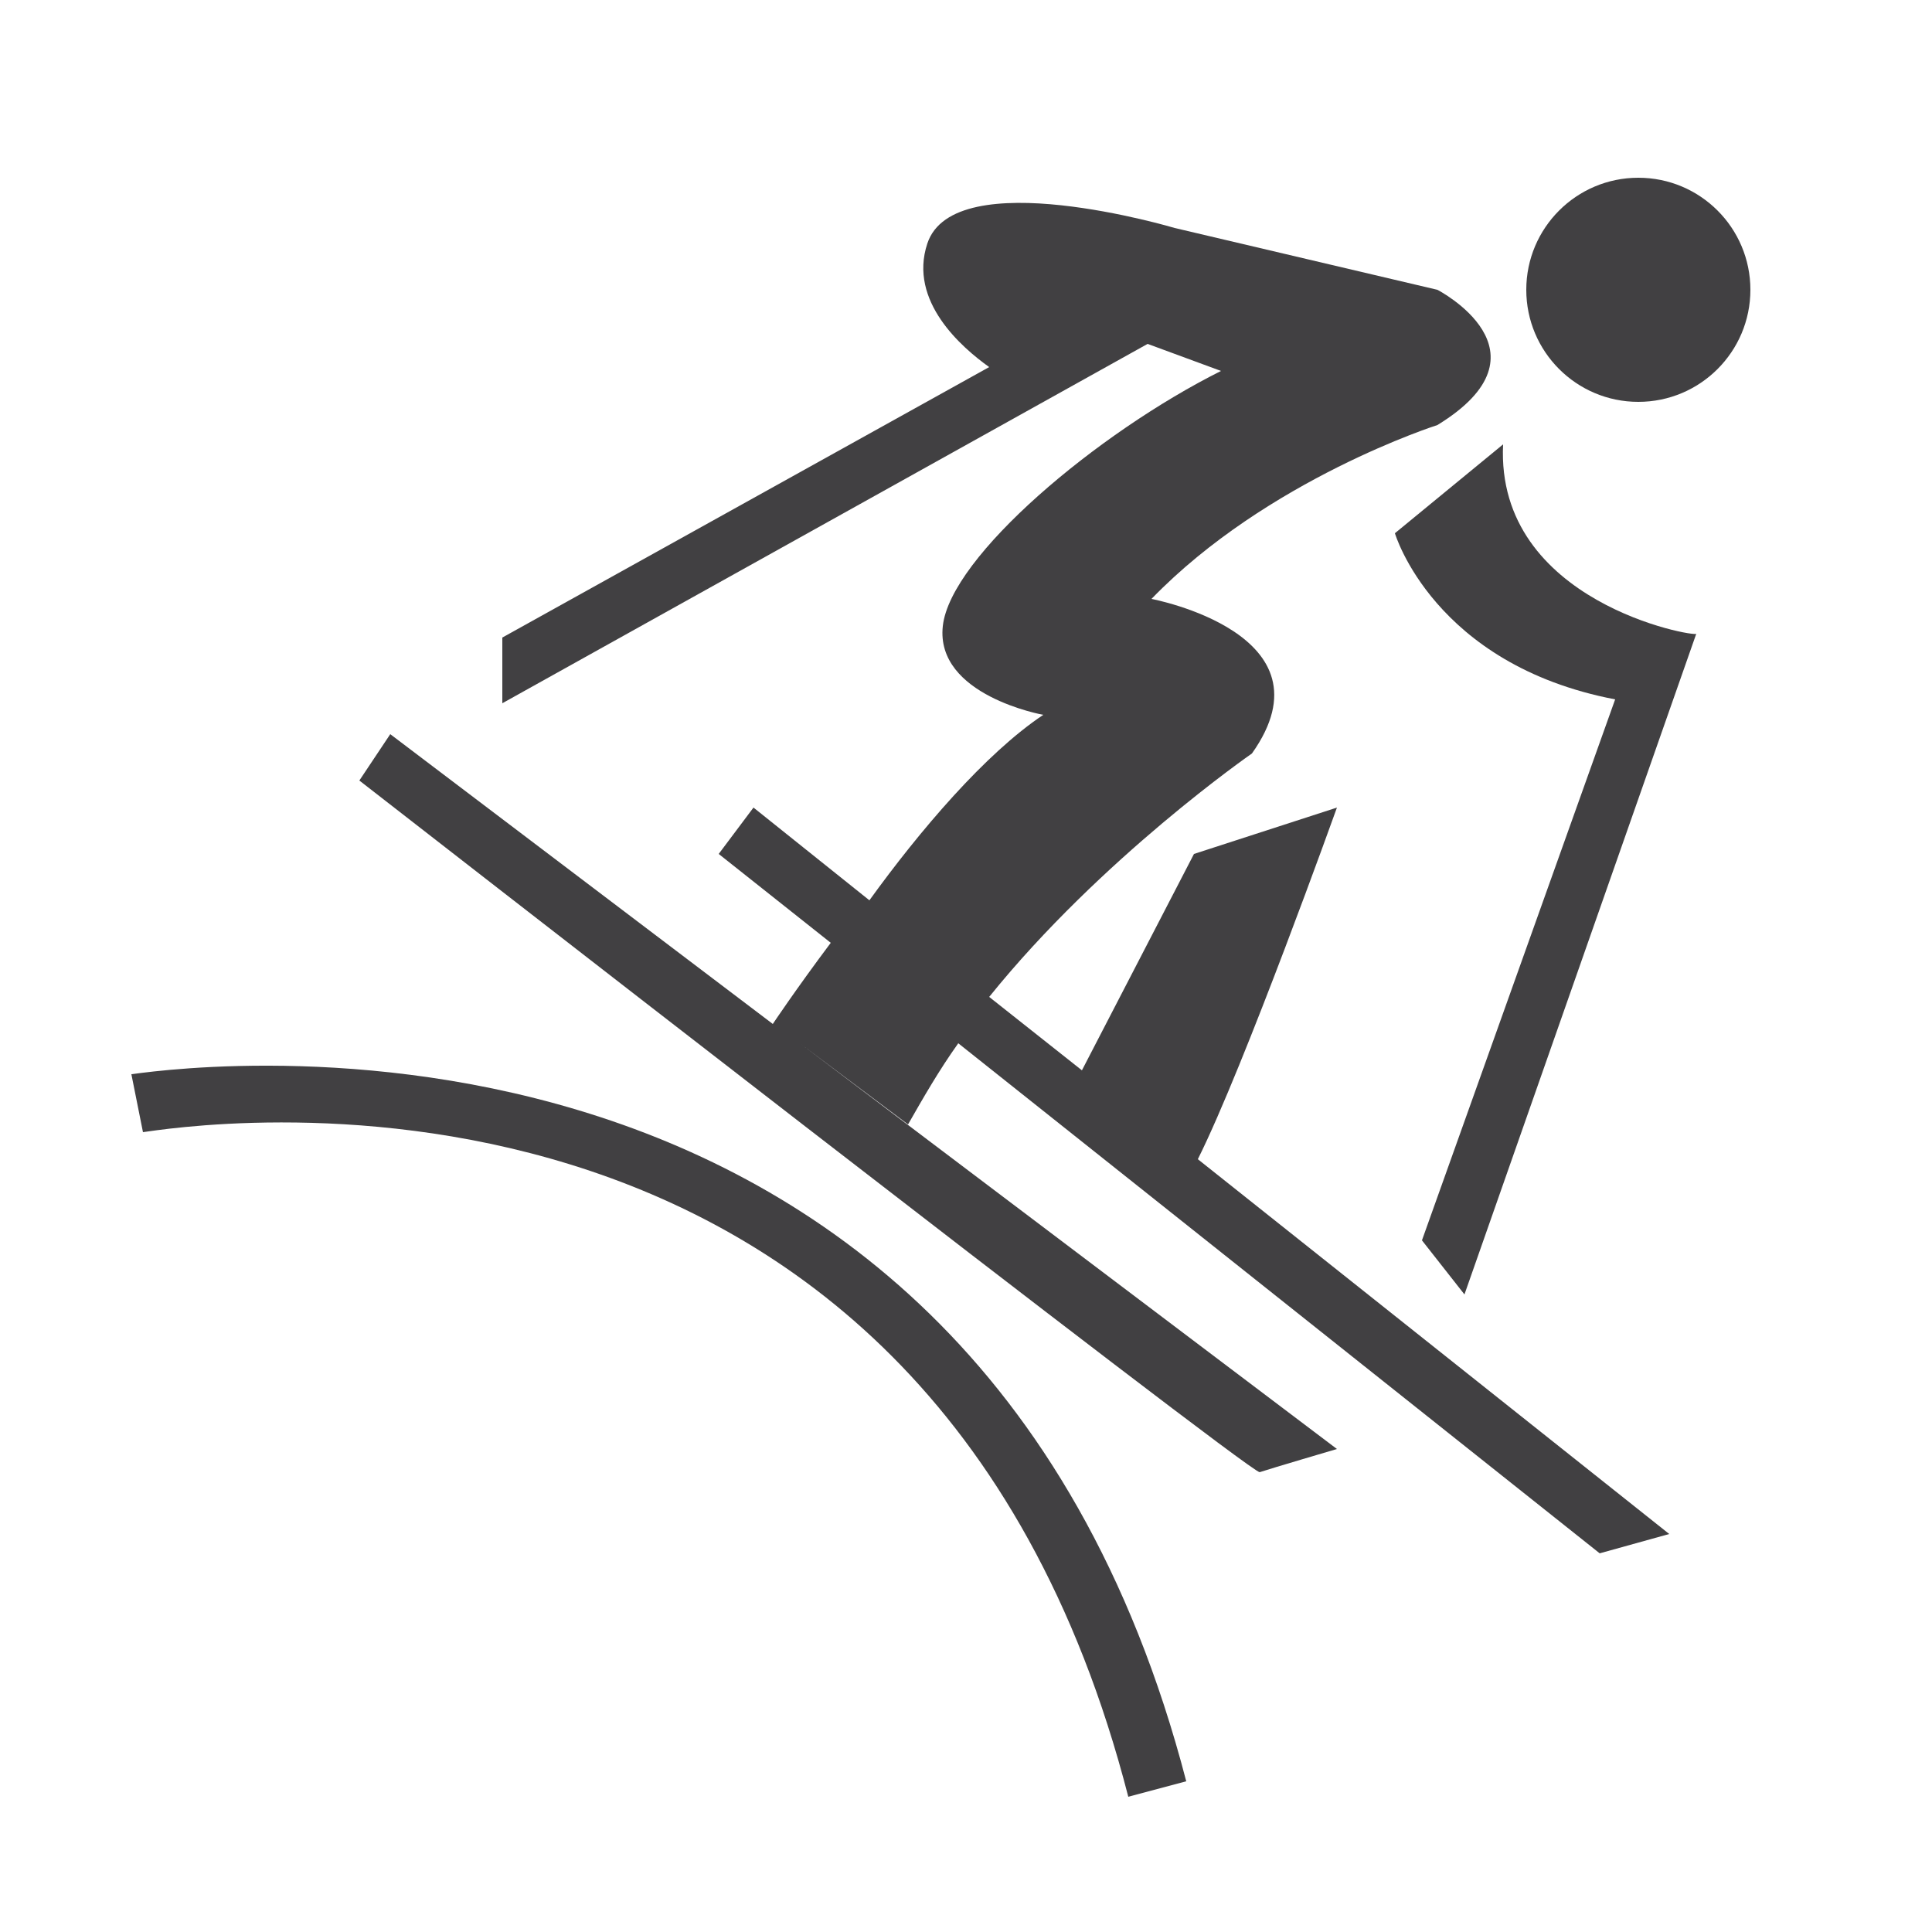 <?xml version="1.0" ?><svg id="Layer_1" style="enable-background:new 0 0 50 50;" version="1.1" viewBox="0 0 50 50" xml:space="preserve" xmlns="http://www.w3.org/2000/svg" xmlns:xlink="http://www.w3.org/1999/xlink"><style type="text/css">
	.st0{fill:#414042;}
</style><g><path class="st0" d="M34.6,20.9l-3.7,1.2l-2.9,5.6l-2.4-1.9c2.9-3.6,6.8-6.3,6.8-6.3c2.2-3.1-2.6-4-2.6-4c3-3.1,7.4-4.5,7.4-4.5   c3.1-1.9,0-3.5,0-3.5l-6.8-1.6c0,0-5.7-1.7-6.4,0.4c-0.5,1.5,0.9,2.7,1.6,3.2l-12.6,7c0,0.2,0,1.7,0,1.7l16.7-9.3l1.9,0.7   c-3.2,1.6-7,4.8-7.2,6.6s2.6,2.3,2.6,2.3c-1.5,1-3.2,3-4.5,4.8l-3-2.4l-0.9,1.2l2.9,2.3c-0.9,1.2-1.5,2.1-1.5,2.1L10.1,19l-0.8,1.2   c0,0,23,17.9,23.3,17.9c0.3-0.1,2-0.6,2-0.6L20.7,27l2.8,2.1c0.4-0.7,0.8-1.4,1.3-2.1l16.6,13.2l1.8-0.5L31,30   C32.2,27.6,34.6,20.9,34.6,20.9z"/><path class="st0" d="M38.9,11.5l-2.8,2.3c0,0,1,3.4,5.7,4.3l-5,14l1.1,1.4l6-17.1C43.9,16.5,38.7,15.6,38.9,11.5z"/><circle class="st0" cx="42.4" cy="7.5" r="2.9"/><path class="st0" d="M3.4,27.8l0.3,1.5c0.8-0.1,20.2-3.4,25.5,17.2l1.5-0.4C25,24.2,3.6,27.8,3.4,27.8z"/></g></svg>